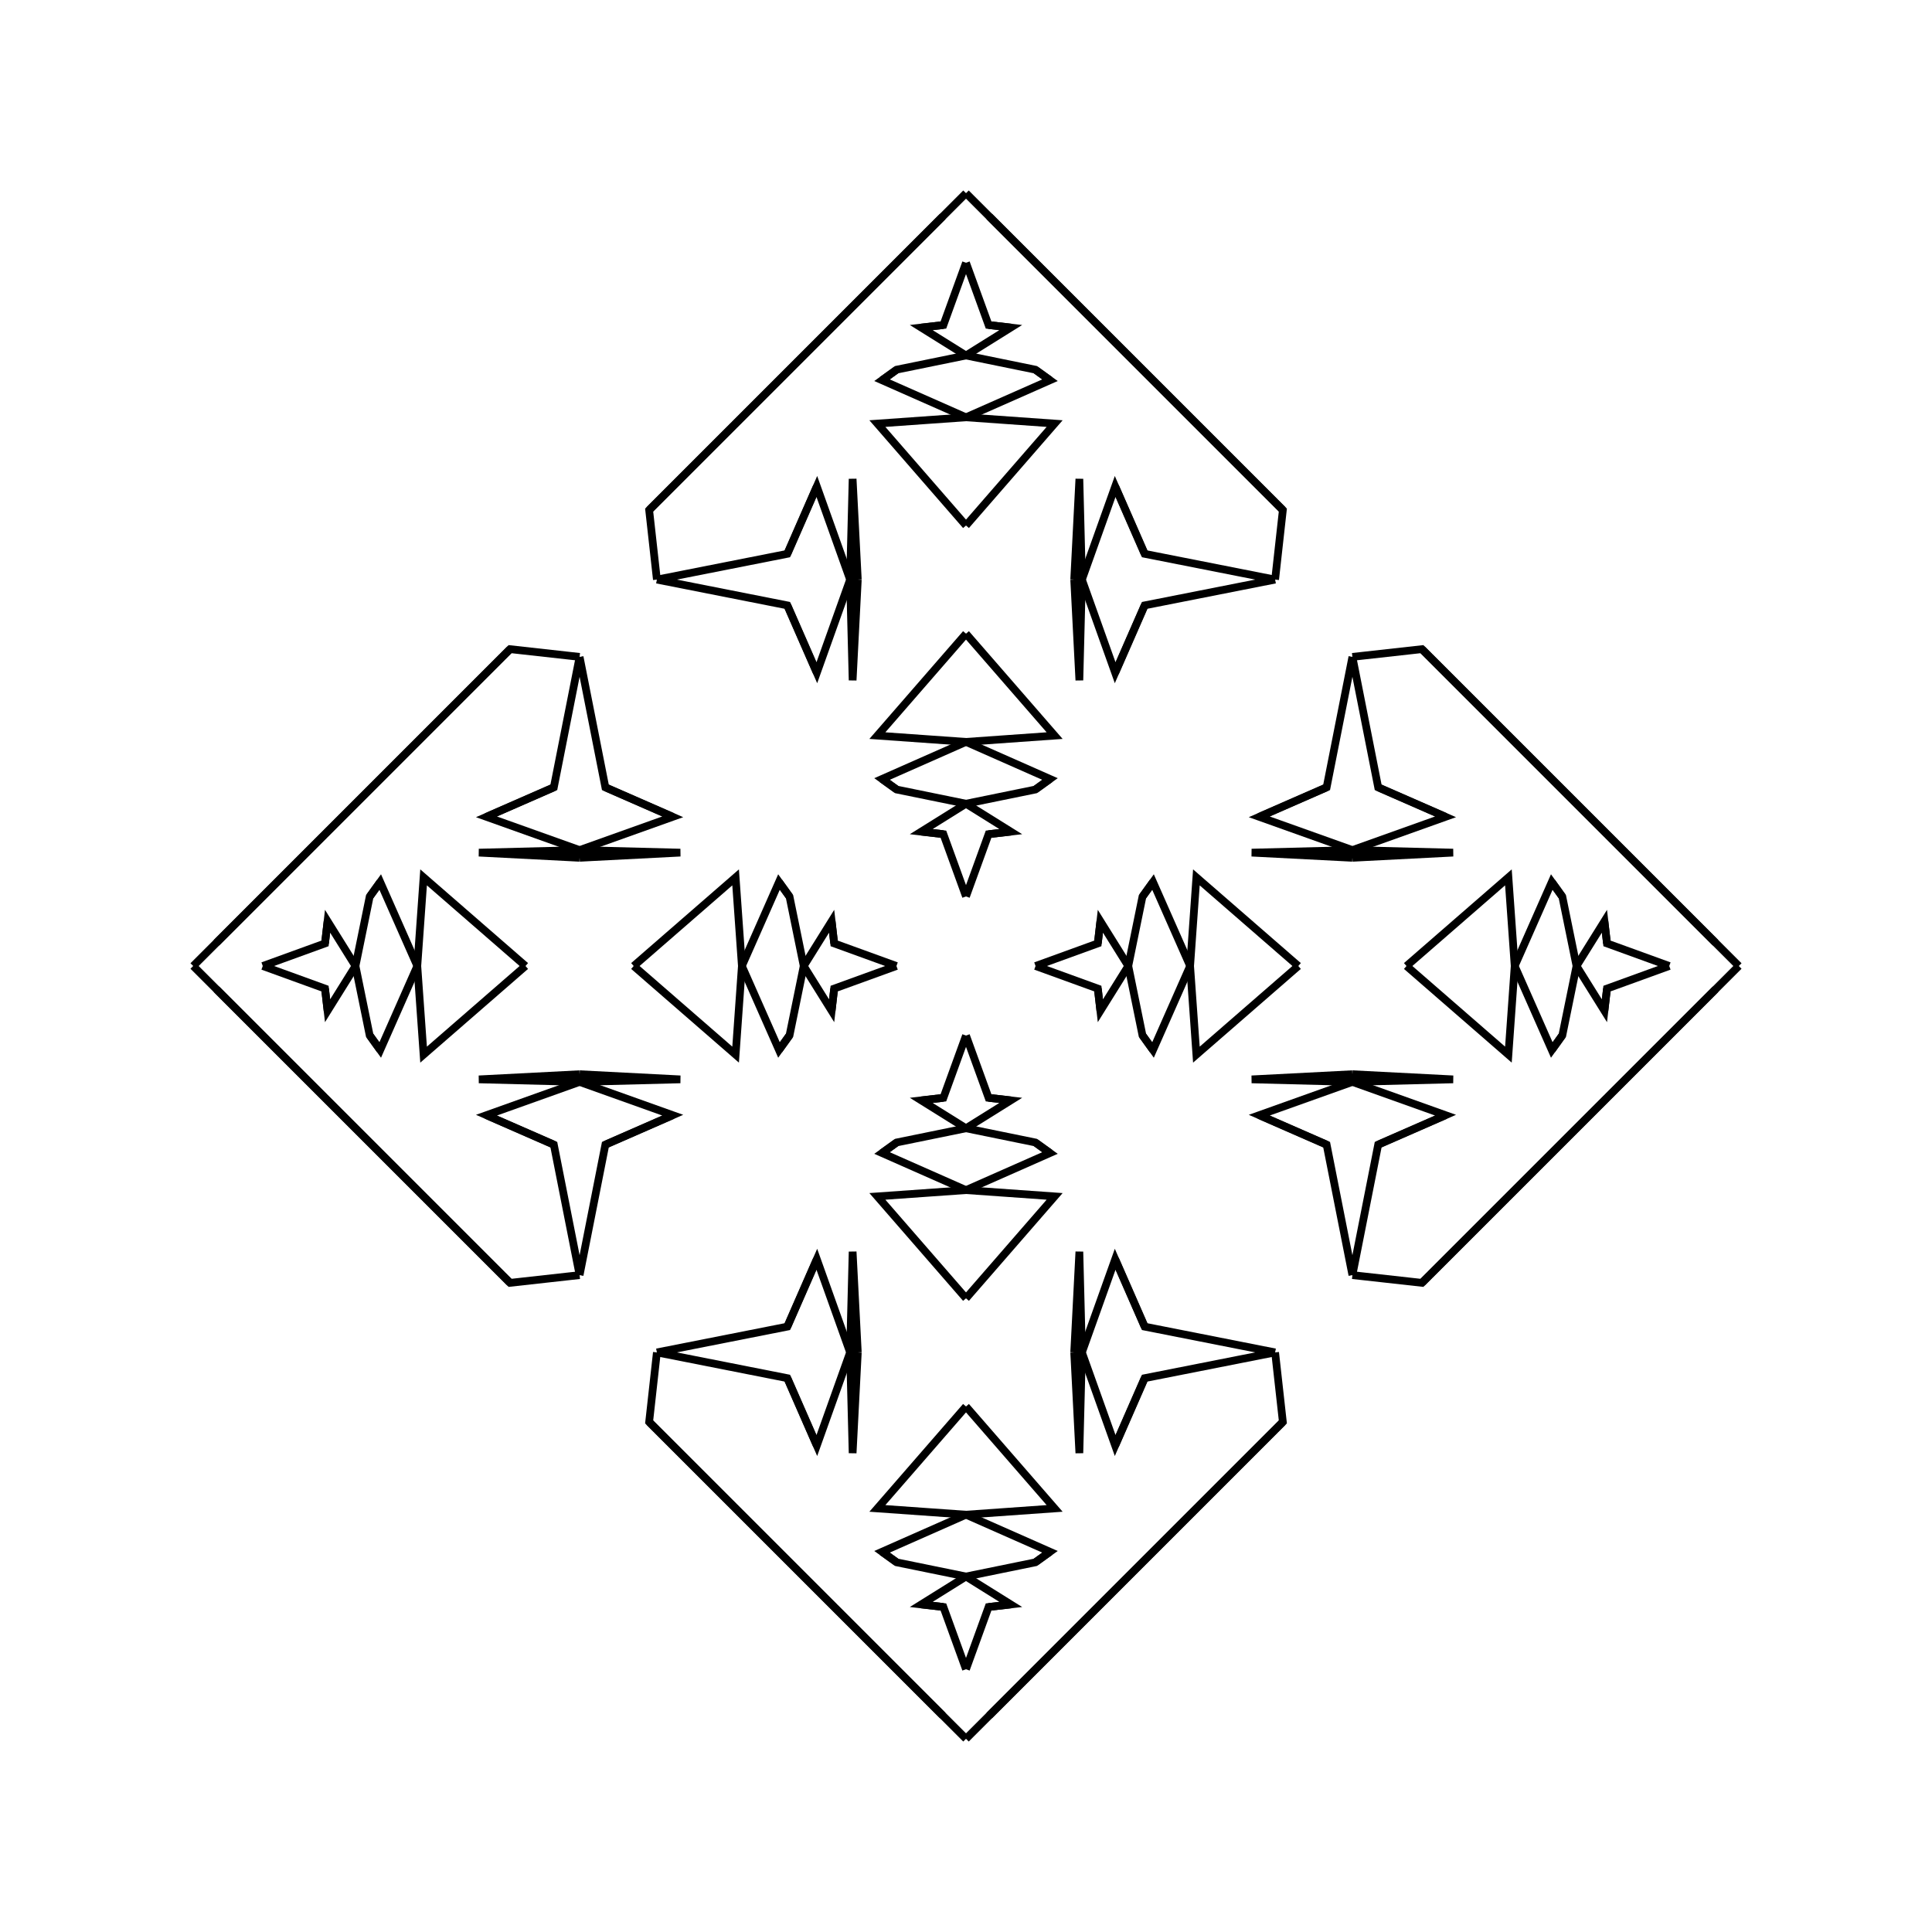 <?xml version="1.0" encoding="UTF-8"?>
<svg xmlns="http://www.w3.org/2000/svg" xmlns:xlink="http://www.w3.org/1999/xlink"
     width="250" height="250" viewBox="-125.0 -125.0 250 250">
<defs>
</defs>
<path d="M9.0,-0.0 L17.057,-2.924 L17.387,-5.791" fill-opacity="0" stroke="black" stroke-width="1" />
<path d="M9.0,-0.0 L17.057,2.924 L17.387,5.791" fill-opacity="0" stroke="black" stroke-width="1" />
<path d="M17.057,-2.924 L17.387,-5.791 L21.0,-0.0" fill-opacity="0" stroke="black" stroke-width="1" />
<path d="M17.057,2.924 L17.387,5.791 L21.0,-0.0" fill-opacity="0" stroke="black" stroke-width="1" />
<path d="M21.0,-0.0 L22.833,-8.967 L24.199,-10.868" fill-opacity="0" stroke="black" stroke-width="1" />
<path d="M21.0,-0.0 L22.833,8.967 L24.199,10.868" fill-opacity="0" stroke="black" stroke-width="1" />
<path d="M22.833,-8.967 L24.199,-10.868 L29.0,-0.0" fill-opacity="0" stroke="black" stroke-width="1" />
<path d="M22.833,8.967 L24.199,10.868 L29.0,-0.0" fill-opacity="0" stroke="black" stroke-width="1" />
<path d="M29.0,-0.0 L29.812,-11.469 L43.0,-0.0" fill-opacity="0" stroke="black" stroke-width="1" />
<path d="M29.0,-0.0 L29.812,11.469 L43.0,-0.0" fill-opacity="0" stroke="black" stroke-width="1" />
<path d="M50.0,-14.0 L36.967,-14.67 L50.0,-15.0" fill-opacity="0" stroke="black" stroke-width="1" />
<path d="M50.0,14.0 L36.967,14.67 L50.0,15.0" fill-opacity="0" stroke="black" stroke-width="1" />
<path d="M50.0,-15.0 L37.946,-19.303 L46.665,-23.118" fill-opacity="0" stroke="black" stroke-width="1" />
<path d="M50.0,15.0 L37.946,19.303 L46.665,23.118" fill-opacity="0" stroke="black" stroke-width="1" />
<path d="M37.946,-19.303 L46.665,-23.118 L50.0,-40.0" fill-opacity="0" stroke="black" stroke-width="1" />
<path d="M37.946,19.303 L46.665,23.118 L50.0,40.0" fill-opacity="0" stroke="black" stroke-width="1" />
<path d="M40.0,50.0 L41.0,59.0 L40.0,60.0" fill-opacity="0" stroke="black" stroke-width="1" />
<path d="M40.0,-50.0 L41.0,-59.0 L40.0,-60.0" fill-opacity="0" stroke="black" stroke-width="1" />
<path d="M41.0,59.0 L40.0,60.0 L30.0,70.0" fill-opacity="0" stroke="black" stroke-width="1" />
<path d="M41.0,-59.0 L40.0,-60.0 L30.0,-70.0" fill-opacity="0" stroke="black" stroke-width="1" />
<path d="M40.0,60.0 L30.0,70.0 L17.0,83.0" fill-opacity="0" stroke="black" stroke-width="1" />
<path d="M40.0,-60.0 L30.0,-70.0 L17.0,-83.0" fill-opacity="0" stroke="black" stroke-width="1" />
<path d="M30.0,70.0 L17.0,83.0 L3.0,97.0" fill-opacity="0" stroke="black" stroke-width="1" />
<path d="M30.0,-70.0 L17.0,-83.0 L3.0,-97.0" fill-opacity="0" stroke="black" stroke-width="1" />
<path d="M17.0,83.0 L3.0,97.0 L0.0,100.0" fill-opacity="0" stroke="black" stroke-width="1" />
<path d="M17.0,-83.0 L3.0,-97.0 L0.0,-100.0" fill-opacity="0" stroke="black" stroke-width="1" />
<path d="M-9.0,-0.0 L-17.057,-2.924 L-17.387,-5.791" fill-opacity="0" stroke="black" stroke-width="1" />
<path d="M-9.0,-0.0 L-17.057,2.924 L-17.387,5.791" fill-opacity="0" stroke="black" stroke-width="1" />
<path d="M-17.057,-2.924 L-17.387,-5.791 L-21.0,-0.0" fill-opacity="0" stroke="black" stroke-width="1" />
<path d="M-17.057,2.924 L-17.387,5.791 L-21.0,-0.0" fill-opacity="0" stroke="black" stroke-width="1" />
<path d="M-21.0,-0.0 L-22.833,-8.967 L-24.199,-10.868" fill-opacity="0" stroke="black" stroke-width="1" />
<path d="M-21.0,-0.0 L-22.833,8.967 L-24.199,10.868" fill-opacity="0" stroke="black" stroke-width="1" />
<path d="M-22.833,-8.967 L-24.199,-10.868 L-29.0,-0.0" fill-opacity="0" stroke="black" stroke-width="1" />
<path d="M-22.833,8.967 L-24.199,10.868 L-29.0,-0.0" fill-opacity="0" stroke="black" stroke-width="1" />
<path d="M-29.0,-0.0 L-29.812,-11.469 L-43.0,-0.0" fill-opacity="0" stroke="black" stroke-width="1" />
<path d="M-29.0,-0.0 L-29.812,11.469 L-43.0,-0.0" fill-opacity="0" stroke="black" stroke-width="1" />
<path d="M-50.0,-14.0 L-36.967,-14.67 L-50.0,-15.0" fill-opacity="0" stroke="black" stroke-width="1" />
<path d="M-50.0,14.0 L-36.967,14.67 L-50.0,15.0" fill-opacity="0" stroke="black" stroke-width="1" />
<path d="M-50.0,-15.0 L-37.946,-19.303 L-46.665,-23.118" fill-opacity="0" stroke="black" stroke-width="1" />
<path d="M-50.0,15.0 L-37.946,19.303 L-46.665,23.118" fill-opacity="0" stroke="black" stroke-width="1" />
<path d="M-37.946,-19.303 L-46.665,-23.118 L-50.0,-40.0" fill-opacity="0" stroke="black" stroke-width="1" />
<path d="M-37.946,19.303 L-46.665,23.118 L-50.0,40.0" fill-opacity="0" stroke="black" stroke-width="1" />
<path d="M-40.0,50.0 L-41.0,59.0 L-40.0,60.0" fill-opacity="0" stroke="black" stroke-width="1" />
<path d="M-40.0,-50.0 L-41.0,-59.0 L-40.0,-60.0" fill-opacity="0" stroke="black" stroke-width="1" />
<path d="M-41.0,59.0 L-40.0,60.0 L-30.0,70.0" fill-opacity="0" stroke="black" stroke-width="1" />
<path d="M-41.0,-59.0 L-40.0,-60.0 L-30.0,-70.0" fill-opacity="0" stroke="black" stroke-width="1" />
<path d="M-40.0,60.0 L-30.0,70.0 L-17.0,83.0" fill-opacity="0" stroke="black" stroke-width="1" />
<path d="M-40.0,-60.0 L-30.0,-70.0 L-17.0,-83.0" fill-opacity="0" stroke="black" stroke-width="1" />
<path d="M-30.0,70.0 L-17.0,83.0 L-3.0,97.0" fill-opacity="0" stroke="black" stroke-width="1" />
<path d="M-30.0,-70.0 L-17.0,-83.0 L-3.0,-97.0" fill-opacity="0" stroke="black" stroke-width="1" />
<path d="M-17.0,83.0 L-3.0,97.0 L0.0,100.0" fill-opacity="0" stroke="black" stroke-width="1" />
<path d="M-17.0,-83.0 L-3.0,-97.0 L0.0,-100.0" fill-opacity="0" stroke="black" stroke-width="1" />
<path d="M91.0,-0.0 L82.943,2.924 L82.613,5.791" fill-opacity="0" stroke="black" stroke-width="1" />
<path d="M91.0,-0.0 L82.943,-2.924 L82.613,-5.791" fill-opacity="0" stroke="black" stroke-width="1" />
<path d="M82.943,2.924 L82.613,5.791 L79.0,-0.0" fill-opacity="0" stroke="black" stroke-width="1" />
<path d="M82.943,-2.924 L82.613,-5.791 L79.0,-0.0" fill-opacity="0" stroke="black" stroke-width="1" />
<path d="M79.0,-0.0 L77.167,8.967 L75.801,10.868" fill-opacity="0" stroke="black" stroke-width="1" />
<path d="M79.0,-0.0 L77.167,-8.967 L75.801,-10.868" fill-opacity="0" stroke="black" stroke-width="1" />
<path d="M77.167,8.967 L75.801,10.868 L71.0,-0.0" fill-opacity="0" stroke="black" stroke-width="1" />
<path d="M77.167,-8.967 L75.801,-10.868 L71.0,-0.0" fill-opacity="0" stroke="black" stroke-width="1" />
<path d="M71.0,-0.0 L70.188,11.469 L57.0,-0.0" fill-opacity="0" stroke="black" stroke-width="1" />
<path d="M71.0,-0.0 L70.188,-11.469 L57.0,-0.0" fill-opacity="0" stroke="black" stroke-width="1" />
<path d="M50.0,14.0 L63.033,14.67 L50.0,15.0" fill-opacity="0" stroke="black" stroke-width="1" />
<path d="M50.0,-14.0 L63.033,-14.67 L50.0,-15.0" fill-opacity="0" stroke="black" stroke-width="1" />
<path d="M50.0,15.0 L62.054,19.303 L53.335,23.118" fill-opacity="0" stroke="black" stroke-width="1" />
<path d="M50.0,-15.0 L62.054,-19.303 L53.335,-23.118" fill-opacity="0" stroke="black" stroke-width="1" />
<path d="M62.054,19.303 L53.335,23.118 L50.0,40.0" fill-opacity="0" stroke="black" stroke-width="1" />
<path d="M62.054,-19.303 L53.335,-23.118 L50.0,-40.0" fill-opacity="0" stroke="black" stroke-width="1" />
<path d="M50.0,40.0 L59.0,41.0 L60.0,40.0" fill-opacity="0" stroke="black" stroke-width="1" />
<path d="M50.0,-40.0 L59.0,-41.0 L60.0,-40.0" fill-opacity="0" stroke="black" stroke-width="1" />
<path d="M59.0,41.0 L60.0,40.0 L70.0,30.0" fill-opacity="0" stroke="black" stroke-width="1" />
<path d="M59.0,-41.0 L60.0,-40.0 L70.0,-30.0" fill-opacity="0" stroke="black" stroke-width="1" />
<path d="M60.0,40.0 L70.0,30.0 L83.0,17.0" fill-opacity="0" stroke="black" stroke-width="1" />
<path d="M60.0,-40.0 L70.0,-30.0 L83.0,-17.0" fill-opacity="0" stroke="black" stroke-width="1" />
<path d="M70.0,30.0 L83.0,17.0 L97.0,3.0" fill-opacity="0" stroke="black" stroke-width="1" />
<path d="M70.0,-30.0 L83.0,-17.0 L97.0,-3.0" fill-opacity="0" stroke="black" stroke-width="1" />
<path d="M83.0,17.0 L97.0,3.0 L100.0,-0.0" fill-opacity="0" stroke="black" stroke-width="1" />
<path d="M83.0,-17.0 L97.0,-3.0 L100.0,-0.0" fill-opacity="0" stroke="black" stroke-width="1" />
<path d="M0.0,-9.0 L2.924,-17.057 L5.791,-17.387" fill-opacity="0" stroke="black" stroke-width="1" />
<path d="M0.0,9.0 L2.924,17.057 L5.791,17.387" fill-opacity="0" stroke="black" stroke-width="1" />
<path d="M0.0,91.0 L2.924,82.943 L5.791,82.613" fill-opacity="0" stroke="black" stroke-width="1" />
<path d="M0.0,-91.0 L2.924,-82.943 L5.791,-82.613" fill-opacity="0" stroke="black" stroke-width="1" />
<path d="M2.924,-17.057 L5.791,-17.387 L0.0,-21.0" fill-opacity="0" stroke="black" stroke-width="1" />
<path d="M2.924,17.057 L5.791,17.387 L0.0,21.0" fill-opacity="0" stroke="black" stroke-width="1" />
<path d="M2.924,82.943 L5.791,82.613 L0.0,79.0" fill-opacity="0" stroke="black" stroke-width="1" />
<path d="M2.924,-82.943 L5.791,-82.613 L0.0,-79.0" fill-opacity="0" stroke="black" stroke-width="1" />
<path d="M0.0,-21.0 L8.967,-22.833 L10.868,-24.199" fill-opacity="0" stroke="black" stroke-width="1" />
<path d="M0.0,21.0 L8.967,22.833 L10.868,24.199" fill-opacity="0" stroke="black" stroke-width="1" />
<path d="M0.0,79.0 L8.967,77.167 L10.868,75.801" fill-opacity="0" stroke="black" stroke-width="1" />
<path d="M0.0,-79.0 L8.967,-77.167 L10.868,-75.801" fill-opacity="0" stroke="black" stroke-width="1" />
<path d="M8.967,-22.833 L10.868,-24.199 L0.0,-29.0" fill-opacity="0" stroke="black" stroke-width="1" />
<path d="M8.967,22.833 L10.868,24.199 L0.0,29.0" fill-opacity="0" stroke="black" stroke-width="1" />
<path d="M8.967,77.167 L10.868,75.801 L0.0,71.0" fill-opacity="0" stroke="black" stroke-width="1" />
<path d="M8.967,-77.167 L10.868,-75.801 L0.0,-71.0" fill-opacity="0" stroke="black" stroke-width="1" />
<path d="M0.0,-29.0 L11.469,-29.812 L0.0,-43.0" fill-opacity="0" stroke="black" stroke-width="1" />
<path d="M0.0,29.0 L11.469,29.812 L0.0,43.0" fill-opacity="0" stroke="black" stroke-width="1" />
<path d="M0.0,71.0 L11.469,70.188 L0.0,57.0" fill-opacity="0" stroke="black" stroke-width="1" />
<path d="M0.0,-71.0 L11.469,-70.188 L0.0,-57.0" fill-opacity="0" stroke="black" stroke-width="1" />
<path d="M14.0,-50.0 L14.67,-36.967 L15.0,-50.0" fill-opacity="0" stroke="black" stroke-width="1" />
<path d="M14.0,50.0 L14.67,36.967 L15.0,50.0" fill-opacity="0" stroke="black" stroke-width="1" />
<path d="M14.0,50.0 L14.67,63.033 L15.0,50.0" fill-opacity="0" stroke="black" stroke-width="1" />
<path d="M14.0,-50.0 L14.67,-63.033 L15.0,-50.0" fill-opacity="0" stroke="black" stroke-width="1" />
<path d="M15.0,-50.0 L19.303,-37.946 L23.118,-46.665" fill-opacity="0" stroke="black" stroke-width="1" />
<path d="M15.0,50.0 L19.303,37.946 L23.118,46.665" fill-opacity="0" stroke="black" stroke-width="1" />
<path d="M15.0,50.0 L19.303,62.054 L23.118,53.335" fill-opacity="0" stroke="black" stroke-width="1" />
<path d="M15.0,-50.0 L19.303,-62.054 L23.118,-53.335" fill-opacity="0" stroke="black" stroke-width="1" />
<path d="M19.303,-37.946 L23.118,-46.665 L40.0,-50.0" fill-opacity="0" stroke="black" stroke-width="1" />
<path d="M19.303,37.946 L23.118,46.665 L40.0,50.0" fill-opacity="0" stroke="black" stroke-width="1" />
<path d="M19.303,62.054 L23.118,53.335 L40.0,50.0" fill-opacity="0" stroke="black" stroke-width="1" />
<path d="M19.303,-62.054 L23.118,-53.335 L40.0,-50.0" fill-opacity="0" stroke="black" stroke-width="1" />
<path d="M0.0,91.0 L-2.924,82.943 L-5.791,82.613" fill-opacity="0" stroke="black" stroke-width="1" />
<path d="M0.0,-9.0 L-2.924,-17.057 L-5.791,-17.387" fill-opacity="0" stroke="black" stroke-width="1" />
<path d="M0.0,9.0 L-2.924,17.057 L-5.791,17.387" fill-opacity="0" stroke="black" stroke-width="1" />
<path d="M0.0,-91.0 L-2.924,-82.943 L-5.791,-82.613" fill-opacity="0" stroke="black" stroke-width="1" />
<path d="M-2.924,82.943 L-5.791,82.613 L0.0,79.0" fill-opacity="0" stroke="black" stroke-width="1" />
<path d="M-2.924,-17.057 L-5.791,-17.387 L0.0,-21.0" fill-opacity="0" stroke="black" stroke-width="1" />
<path d="M-2.924,17.057 L-5.791,17.387 L0.0,21.0" fill-opacity="0" stroke="black" stroke-width="1" />
<path d="M-2.924,-82.943 L-5.791,-82.613 L0.0,-79.0" fill-opacity="0" stroke="black" stroke-width="1" />
<path d="M0.0,79.0 L-8.967,77.167 L-10.868,75.801" fill-opacity="0" stroke="black" stroke-width="1" />
<path d="M0.0,-21.0 L-8.967,-22.833 L-10.868,-24.199" fill-opacity="0" stroke="black" stroke-width="1" />
<path d="M0.0,21.0 L-8.967,22.833 L-10.868,24.199" fill-opacity="0" stroke="black" stroke-width="1" />
<path d="M0.0,-79.0 L-8.967,-77.167 L-10.868,-75.801" fill-opacity="0" stroke="black" stroke-width="1" />
<path d="M-8.967,77.167 L-10.868,75.801 L0.0,71.0" fill-opacity="0" stroke="black" stroke-width="1" />
<path d="M-8.967,-22.833 L-10.868,-24.199 L0.0,-29.0" fill-opacity="0" stroke="black" stroke-width="1" />
<path d="M-8.967,22.833 L-10.868,24.199 L0.0,29.0" fill-opacity="0" stroke="black" stroke-width="1" />
<path d="M-8.967,-77.167 L-10.868,-75.801 L0.0,-71.0" fill-opacity="0" stroke="black" stroke-width="1" />
<path d="M0.0,71.0 L-11.469,70.188 L0.0,57.0" fill-opacity="0" stroke="black" stroke-width="1" />
<path d="M0.0,-29.0 L-11.469,-29.812 L0.0,-43.0" fill-opacity="0" stroke="black" stroke-width="1" />
<path d="M0.0,29.0 L-11.469,29.812 L0.0,43.0" fill-opacity="0" stroke="black" stroke-width="1" />
<path d="M0.0,-71.0 L-11.469,-70.188 L0.0,-57.0" fill-opacity="0" stroke="black" stroke-width="1" />
<path d="M-14.0,50.0 L-14.67,63.033 L-15.0,50.0" fill-opacity="0" stroke="black" stroke-width="1" />
<path d="M-14.0,-50.0 L-14.67,-36.967 L-15.0,-50.0" fill-opacity="0" stroke="black" stroke-width="1" />
<path d="M-14.0,50.0 L-14.67,36.967 L-15.0,50.0" fill-opacity="0" stroke="black" stroke-width="1" />
<path d="M-14.0,-50.0 L-14.67,-63.033 L-15.0,-50.0" fill-opacity="0" stroke="black" stroke-width="1" />
<path d="M-15.0,50.0 L-19.303,62.054 L-23.118,53.335" fill-opacity="0" stroke="black" stroke-width="1" />
<path d="M-15.0,-50.0 L-19.303,-37.946 L-23.118,-46.665" fill-opacity="0" stroke="black" stroke-width="1" />
<path d="M-15.0,50.0 L-19.303,37.946 L-23.118,46.665" fill-opacity="0" stroke="black" stroke-width="1" />
<path d="M-15.0,-50.0 L-19.303,-62.054 L-23.118,-53.335" fill-opacity="0" stroke="black" stroke-width="1" />
<path d="M-19.303,62.054 L-23.118,53.335 L-40.0,50.0" fill-opacity="0" stroke="black" stroke-width="1" />
<path d="M-19.303,-37.946 L-23.118,-46.665 L-40.0,-50.0" fill-opacity="0" stroke="black" stroke-width="1" />
<path d="M-19.303,37.946 L-23.118,46.665 L-40.0,50.0" fill-opacity="0" stroke="black" stroke-width="1" />
<path d="M-19.303,-62.054 L-23.118,-53.335 L-40.0,-50.0" fill-opacity="0" stroke="black" stroke-width="1" />
<path d="M-91.0,-0.0 L-82.943,-2.924 L-82.613,-5.791" fill-opacity="0" stroke="black" stroke-width="1" />
<path d="M-91.0,-0.0 L-82.943,2.924 L-82.613,5.791" fill-opacity="0" stroke="black" stroke-width="1" />
<path d="M-82.943,-2.924 L-82.613,-5.791 L-79.0,-0.0" fill-opacity="0" stroke="black" stroke-width="1" />
<path d="M-82.943,2.924 L-82.613,5.791 L-79.0,-0.0" fill-opacity="0" stroke="black" stroke-width="1" />
<path d="M-79.0,-0.0 L-77.167,-8.967 L-75.801,-10.868" fill-opacity="0" stroke="black" stroke-width="1" />
<path d="M-79.0,-0.0 L-77.167,8.967 L-75.801,10.868" fill-opacity="0" stroke="black" stroke-width="1" />
<path d="M-77.167,-8.967 L-75.801,-10.868 L-71.0,-0.0" fill-opacity="0" stroke="black" stroke-width="1" />
<path d="M-77.167,8.967 L-75.801,10.868 L-71.0,-0.0" fill-opacity="0" stroke="black" stroke-width="1" />
<path d="M-71.0,-0.0 L-70.188,-11.469 L-57.0,-0.0" fill-opacity="0" stroke="black" stroke-width="1" />
<path d="M-71.0,-0.0 L-70.188,11.469 L-57.0,-0.0" fill-opacity="0" stroke="black" stroke-width="1" />
<path d="M-50.0,-14.0 L-63.033,-14.67 L-50.0,-15.0" fill-opacity="0" stroke="black" stroke-width="1" />
<path d="M-50.0,14.0 L-63.033,14.67 L-50.0,15.0" fill-opacity="0" stroke="black" stroke-width="1" />
<path d="M-50.0,-15.0 L-62.054,-19.303 L-53.335,-23.118" fill-opacity="0" stroke="black" stroke-width="1" />
<path d="M-50.0,15.0 L-62.054,19.303 L-53.335,23.118" fill-opacity="0" stroke="black" stroke-width="1" />
<path d="M-62.054,-19.303 L-53.335,-23.118 L-50.0,-40.0" fill-opacity="0" stroke="black" stroke-width="1" />
<path d="M-62.054,19.303 L-53.335,23.118 L-50.0,40.0" fill-opacity="0" stroke="black" stroke-width="1" />
<path d="M-50.0,-40.0 L-59.0,-41.0 L-60.0,-40.0" fill-opacity="0" stroke="black" stroke-width="1" />
<path d="M-50.0,40.0 L-59.0,41.0 L-60.0,40.0" fill-opacity="0" stroke="black" stroke-width="1" />
<path d="M-59.0,-41.0 L-60.0,-40.0 L-70.0,-30.0" fill-opacity="0" stroke="black" stroke-width="1" />
<path d="M-59.0,41.0 L-60.0,40.0 L-70.0,30.0" fill-opacity="0" stroke="black" stroke-width="1" />
<path d="M-60.0,-40.0 L-70.0,-30.0 L-83.0,-17.0" fill-opacity="0" stroke="black" stroke-width="1" />
<path d="M-60.0,40.0 L-70.0,30.0 L-83.0,17.0" fill-opacity="0" stroke="black" stroke-width="1" />
<path d="M-70.0,-30.0 L-83.0,-17.0 L-97.0,-3.0" fill-opacity="0" stroke="black" stroke-width="1" />
<path d="M-70.0,30.0 L-83.0,17.0 L-97.0,3.0" fill-opacity="0" stroke="black" stroke-width="1" />
<path d="M-83.0,-17.0 L-97.0,-3.0 L-100.0,-0.0" fill-opacity="0" stroke="black" stroke-width="1" />
<path d="M-83.0,17.0 L-97.0,3.0 L-100.0,-0.0" fill-opacity="0" stroke="black" stroke-width="1" />
</svg>